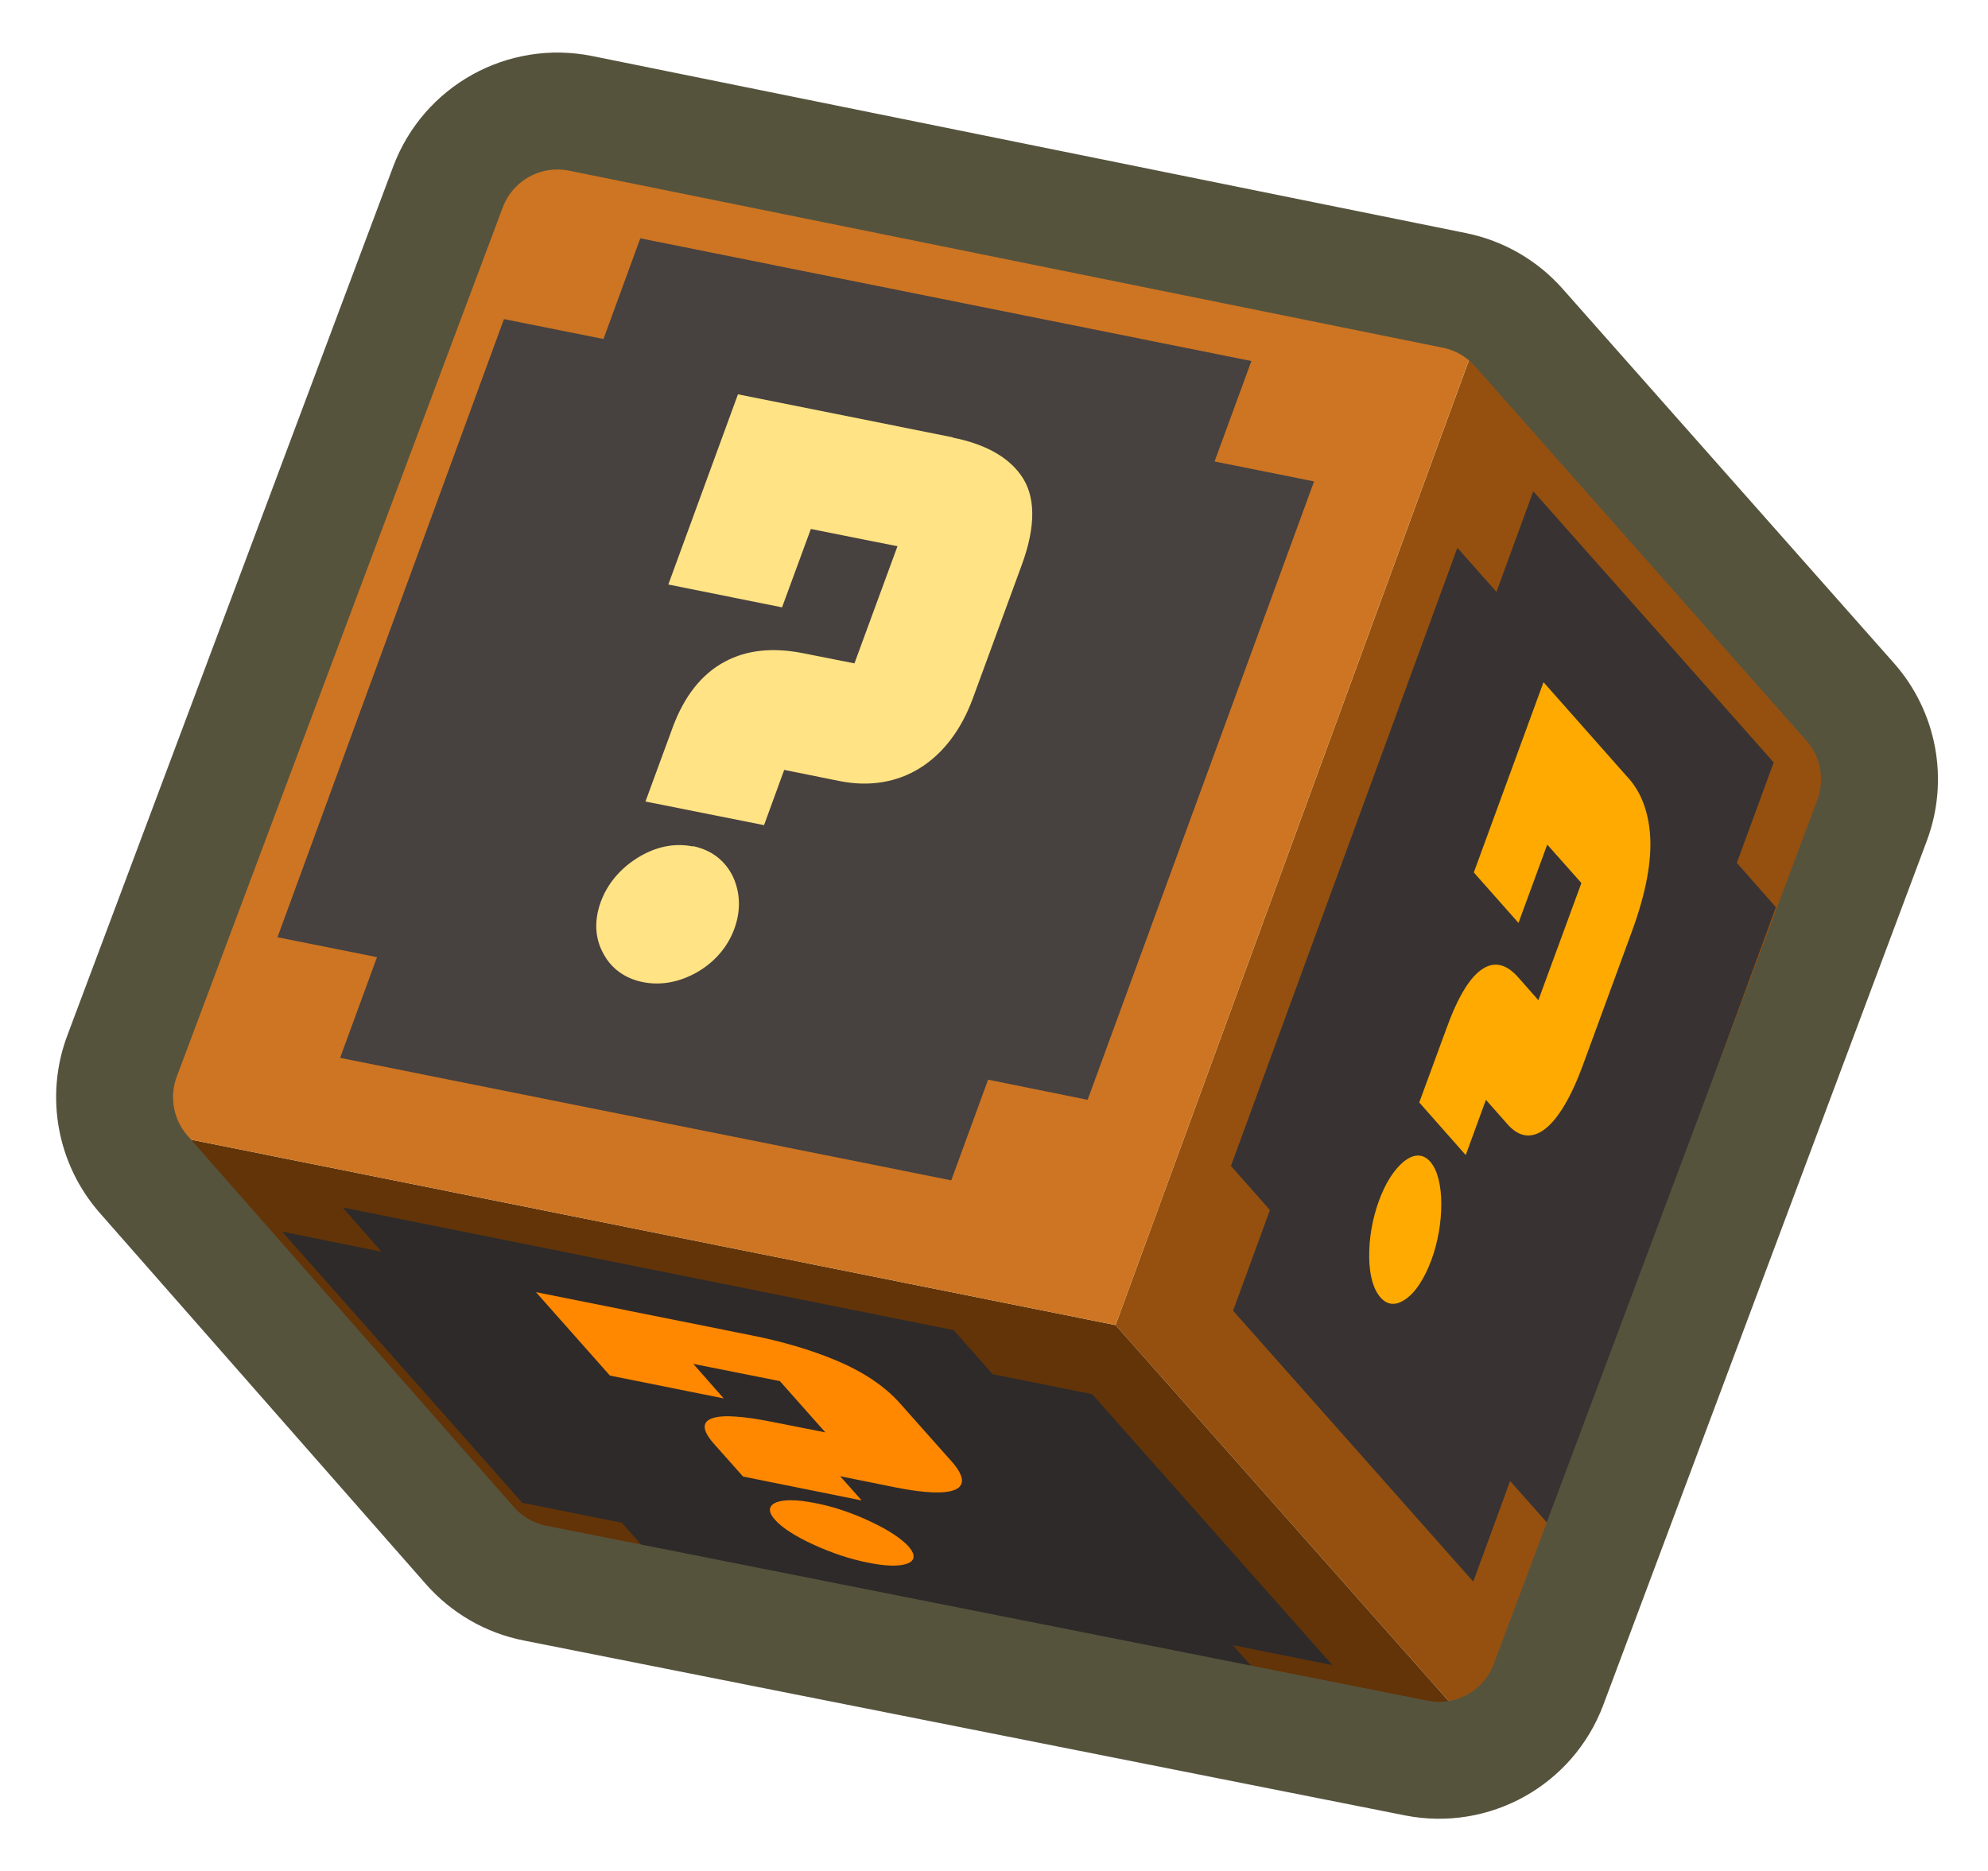<svg width="34" height="32" viewBox="0 0 34 32" fill="none" xmlns="http://www.w3.org/2000/svg">
<path d="M25.515 5.09L32.346 12.795L25.905 30.369L19.079 22.664L25.515 5.09Z" fill="#95500F"/>
<path d="M30.335 13.04L26.223 8.402L25.593 10.123L24.925 9.369L21.052 19.942L21.719 20.696L21.089 22.418L25.197 27.052L25.827 25.331L26.499 26.089L30.372 15.517L29.705 14.758L30.335 13.04Z" fill="#383332"/>
<path d="M24.461 19.869C24.337 19.729 24.18 19.729 24.006 19.869C23.84 20.006 23.693 20.237 23.582 20.542C23.467 20.86 23.412 21.192 23.417 21.509C23.421 21.819 23.49 22.055 23.61 22.191C23.73 22.327 23.877 22.336 24.042 22.218C24.213 22.1 24.36 21.869 24.479 21.555C24.59 21.251 24.65 20.919 24.65 20.596C24.65 20.274 24.585 20.01 24.461 19.869Z" fill="#FFAA00"/>
<path d="M27.842 13.3L26.398 11.668L25.206 14.922L25.97 15.785L26.462 14.445L27.046 15.103L26.31 17.107L25.97 16.721C25.767 16.489 25.561 16.439 25.358 16.571C25.142 16.707 24.935 17.048 24.742 17.58L24.273 18.856L25.068 19.756L25.413 18.811L25.786 19.233C26.191 19.688 26.674 19.306 27.074 18.211L27.907 15.939C28.155 15.267 28.256 14.699 28.219 14.258C28.187 13.868 28.063 13.545 27.847 13.304" fill="#FFAA00"/>
<path d="M19.079 22.664L25.905 30.369L8.536 26.885L1.705 19.179L19.079 22.664Z" fill="#633408"/>
<path d="M16.31 22.75L5.859 20.651L6.526 21.41L4.824 21.064L8.932 25.703L10.633 26.044L11.305 26.798L21.756 28.893L21.085 28.139L22.787 28.479L18.679 23.845L16.977 23.504L16.31 22.75Z" fill="#2E2A29"/>
<path d="M13.941 25.708C13.623 25.644 13.389 25.644 13.26 25.703C13.14 25.762 13.136 25.862 13.255 25.994C13.38 26.135 13.61 26.28 13.918 26.421C14.217 26.558 14.539 26.667 14.842 26.726C15.146 26.789 15.376 26.794 15.514 26.744C15.652 26.694 15.661 26.594 15.542 26.453C15.422 26.321 15.201 26.171 14.902 26.031C14.589 25.881 14.254 25.767 13.941 25.708Z" fill="#FF8800"/>
<path d="M12.841 22.837L9.166 22.1L10.431 23.527L12.377 23.918L11.857 23.327L13.338 23.622L14.116 24.499L13.246 24.327C12.726 24.222 12.372 24.195 12.193 24.254C12 24.313 12.004 24.463 12.211 24.695L12.708 25.254L14.737 25.663L14.369 25.249L15.316 25.44C16.342 25.644 16.701 25.481 16.278 24.999L15.394 24.004C15.132 23.709 14.76 23.459 14.29 23.264C13.876 23.091 13.389 22.945 12.841 22.837Z" fill="#FF8800"/>
<path d="M25.514 5.09L19.079 22.664L1.705 19.179L8.145 1.605L25.514 5.09Z" fill="#CD7522"/>
<path d="M21.402 6.175L10.951 4.076L10.321 5.798L8.619 5.458L4.746 16.03L6.448 16.371L5.817 18.093L16.269 20.188L16.899 18.466L18.601 18.811L22.474 8.234L20.772 7.893L21.402 6.175Z" fill="#474140"/>
<path d="M11.848 14.477C11.53 14.413 11.204 14.482 10.895 14.677C10.601 14.863 10.385 15.122 10.274 15.427C10.159 15.745 10.173 16.049 10.32 16.312C10.458 16.572 10.698 16.74 11.001 16.799C11.305 16.858 11.622 16.799 11.917 16.631C12.22 16.458 12.446 16.199 12.561 15.881C12.671 15.576 12.662 15.272 12.538 14.999C12.404 14.718 12.165 14.536 11.852 14.472" fill="#FFE384"/>
<path d="M16.296 7.48L12.621 6.744L11.43 9.997L13.375 10.388L13.868 9.047L15.349 9.343L14.613 11.346L13.743 11.174C13.224 11.069 12.773 11.115 12.4 11.315C12.005 11.524 11.706 11.901 11.508 12.432L11.039 13.709L13.067 14.113L13.412 13.168L14.36 13.359C15.386 13.564 16.241 13.032 16.641 11.937L17.474 9.665C17.722 8.993 17.713 8.47 17.456 8.121C17.23 7.807 16.839 7.593 16.292 7.484" fill="#FFE384"/>
<path d="M24.874 4.967L9.932 1.939C8.969 1.744 8.007 2.277 7.662 3.197L2.087 18.063C1.828 18.754 1.971 19.531 2.457 20.085L8.037 26.436C8.328 26.766 8.719 26.992 9.15 27.077L24.223 30.069C25.184 30.259 26.142 29.726 26.485 28.808L32.017 14.031C32.277 13.338 32.132 12.558 31.642 12.004L25.975 5.601C25.687 5.276 25.3 5.053 24.874 4.967Z" stroke="#56533D" stroke-width="2"/>
</svg>
